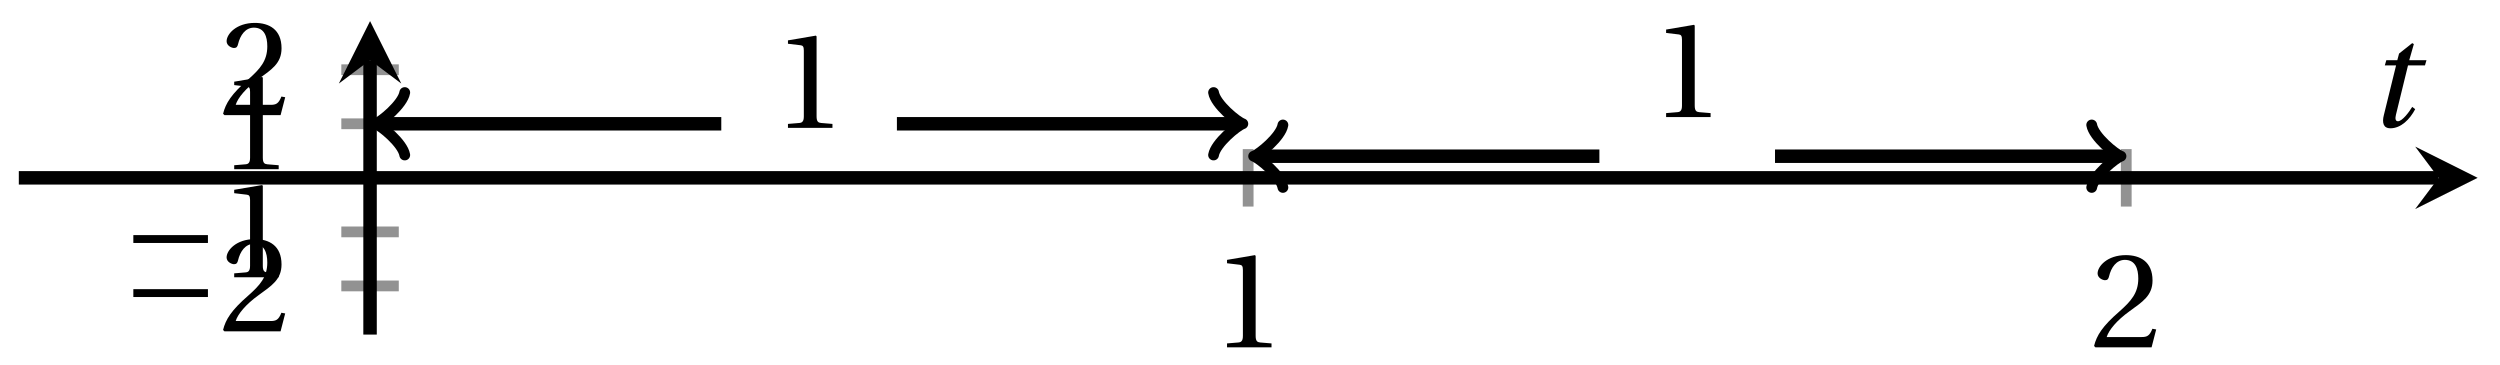 <svg xmlns="http://www.w3.org/2000/svg" xmlns:xlink="http://www.w3.org/1999/xlink" version="1.1" width="185" height="27" viewBox="0 0 185 27">
<defs>
<path id="font_1_1" d="M.437 0V.029L.353 .036C.332 .038 .32 .046 .32 .085V.674L.315 .68 .109 .645V.62L.202 .609C.219 .607 .226 .599 .226 .57V.085C.226 .066 .223 .054 .217 .047 .212 .04 .204 .037 .193 .036L.109 .029V0H.437Z"/>
<path id="font_1_2" d="M.485 .132 .457 .137C.436 .083 .416 .076 .376 .076H.12C.136 .128 .195 .199 .288 .266 .384 .336 .458 .381 .458 .493 .458 .632 .366 .68 .261 .68 .124 .68 .053 .597 .053 .545 .053 .511 .091 .495 .108 .495 .126 .495 .133 .505 .137 .522 .153 .59 .192 .645 .254 .645 .331 .645 .353 .58 .353 .507 .353 .4 .299 .34 .212 .263 .089 .156 .046 .088 .027 .01L.037 0H.451L.485 .132Z"/>
<path id="font_2_1" d="M.635 .253V.311H.085V.253H.635Z"/>
<clipPath id="clip_3">
<path transform="matrix(1,0,0,-1,1.392,24.759)" d="M0 0H181.942V23.198H0Z"/>
</clipPath>
<path id="font_4_1" d="M.428 .452 .439 .49H.312L.346 .609 .334 .616 .237 .539 .224 .49H.143L.132 .452H.215L.125 .086C.11 .029 .122-.012 .172-.012 .252-.012 .316 .054 .356 .129L.334 .146C.311 .107 .26 .04 .229 .04 .208 .04 .208 .063 .214 .088L.303 .452H.428Z"/>
</defs>
<path transform="matrix(1,0,0,-1,1.392,24.759)" stroke-width=".797" stroke-linecap="butt" stroke-miterlimit="10" stroke-linejoin="miter" fill="none" stroke="#929292" d="M90.971 9.473V13.725M155.95 9.473V13.725"/>
<path transform="matrix(1,0,0,-1,1.392,24.759)" stroke-width=".797" stroke-linecap="butt" stroke-miterlimit="10" stroke-linejoin="miter" fill="none" stroke="#929292" d="M23.866 3.6H28.118M23.866 7.599H28.118M23.866 15.599H28.118M23.866 19.598H28.118"/>
<path transform="matrix(1,0,0,-1,1.392,24.759)" stroke-width=".996" stroke-linecap="butt" stroke-miterlimit="10" stroke-linejoin="miter" fill="none" stroke="#000000" d="M0 11.599H179.053"/>
<path transform="matrix(1,0,0,-1,180.456,13.159)" d="M2.889 0-1.734 2.311 0 0-1.734-2.311"/>
<path transform="matrix(1,0,0,-1,1.392,24.759)" stroke-width=".996" stroke-linecap="butt" stroke-miterlimit="10" stroke-linejoin="miter" fill="none" stroke="#000000" d="M25.992 0V20.309"/>
<path transform="matrix(0,-1,-1,-0,27.385,4.449)" d="M2.889 0-1.734 2.311 0 0-1.734-2.311"/>
<use data-text="1" xlink:href="#font_1_1" transform="matrix(10.037,0,0,-10.037,89.706,25.704)"/>
<use data-text="2" xlink:href="#font_1_2" transform="matrix(10.037,0,0,-10.037,154.69,25.704)"/>
<use data-text="&#x2212;" xlink:href="#font_2_1" transform="matrix(10.037,0,0,-10.037,9.014,24.519)"/>
<use data-text="2" xlink:href="#font_1_2" transform="matrix(10.037,0,0,-10.037,16.236,24.519)"/>
<use data-text="&#x2212;" xlink:href="#font_2_1" transform="matrix(10.037,0,0,-10.037,9.014,20.519)"/>
<use data-text="1" xlink:href="#font_1_1" transform="matrix(10.037,0,0,-10.037,16.236,20.519)"/>
<use data-text="1" xlink:href="#font_1_1" transform="matrix(10.037,0,0,-10.037,16.237,12.519)"/>
<use data-text="2" xlink:href="#font_1_2" transform="matrix(10.037,0,0,-10.037,16.237,8.52)"/>
<g clip-path="url(#clip_3)">
<path transform="matrix(1,0,0,-1,1.392,24.759)" stroke-width=".996" stroke-linecap="butt" stroke-miterlimit="10" stroke-linejoin="miter" fill="none" stroke="#000000" d="M26.824 15.599H51.983"/>
<path transform="matrix(-1,-0,0,1,28.217,9.159)" stroke-width=".797" stroke-linecap="round" stroke-linejoin="round" fill="none" stroke="#000000" d="M-1.734 2.311C-1.589 1.445 0 .144 .433 0 0-.144-1.589-1.445-1.734-2.311"/>
<path transform="matrix(1,0,0,-1,1.392,24.759)" stroke-width=".996" stroke-linecap="butt" stroke-miterlimit="10" stroke-linejoin="miter" fill="none" stroke="#000000" d="M58.481 11.599"/>
<use data-text="1" xlink:href="#font_1_1" transform="matrix(10.037,0,0,-10.037,57.215,9.461)"/>
<path transform="matrix(1,0,0,-1,1.392,24.759)" stroke-width=".996" stroke-linecap="butt" stroke-miterlimit="10" stroke-linejoin="miter" fill="none" stroke="#000000" d="M64.979 15.599H90.139"/>
<path transform="matrix(1,0,0,-1,91.537,9.159)" stroke-width=".797" stroke-linecap="round" stroke-linejoin="round" fill="none" stroke="#000000" d="M-1.734 2.311C-1.589 1.445 0 .144 .433 0 0-.144-1.589-1.445-1.734-2.311"/>
<path transform="matrix(1,0,0,-1,1.392,24.759)" stroke-width=".996" stroke-linecap="butt" stroke-miterlimit="10" stroke-linejoin="miter" fill="none" stroke="#000000" d="M91.803 13.199H116.963"/>
<path transform="matrix(-1,-0,0,1,93.201,11.559)" stroke-width=".797" stroke-linecap="round" stroke-linejoin="round" fill="none" stroke="#000000" d="M-1.734 2.311C-1.589 1.445 0 .144 .433 0 0-.144-1.589-1.445-1.734-2.311"/>
<path transform="matrix(1,0,0,-1,1.392,24.759)" stroke-width=".996" stroke-linecap="butt" stroke-miterlimit="10" stroke-linejoin="miter" fill="none" stroke="#000000" d="M123.461 12.399"/>
<use data-text="1" xlink:href="#font_1_1" transform="matrix(10.037,0,0,-10.037,122.198,8.661)"/>
<path transform="matrix(1,0,0,-1,1.392,24.759)" stroke-width=".996" stroke-linecap="butt" stroke-miterlimit="10" stroke-linejoin="miter" fill="none" stroke="#000000" d="M129.959 13.199H155.119"/>
<path transform="matrix(1,0,0,-1,156.52,11.559)" stroke-width=".797" stroke-linecap="round" stroke-linejoin="round" fill="none" stroke="#000000" d="M-1.734 2.311C-1.589 1.445 0 .144 .433 0 0-.144-1.589-1.445-1.734-2.311"/>
</g>
<use data-text="t" xlink:href="#font_4_1" transform="matrix(10.037,0,0,-10.037,175.152,9.374)"/>
</svg>
